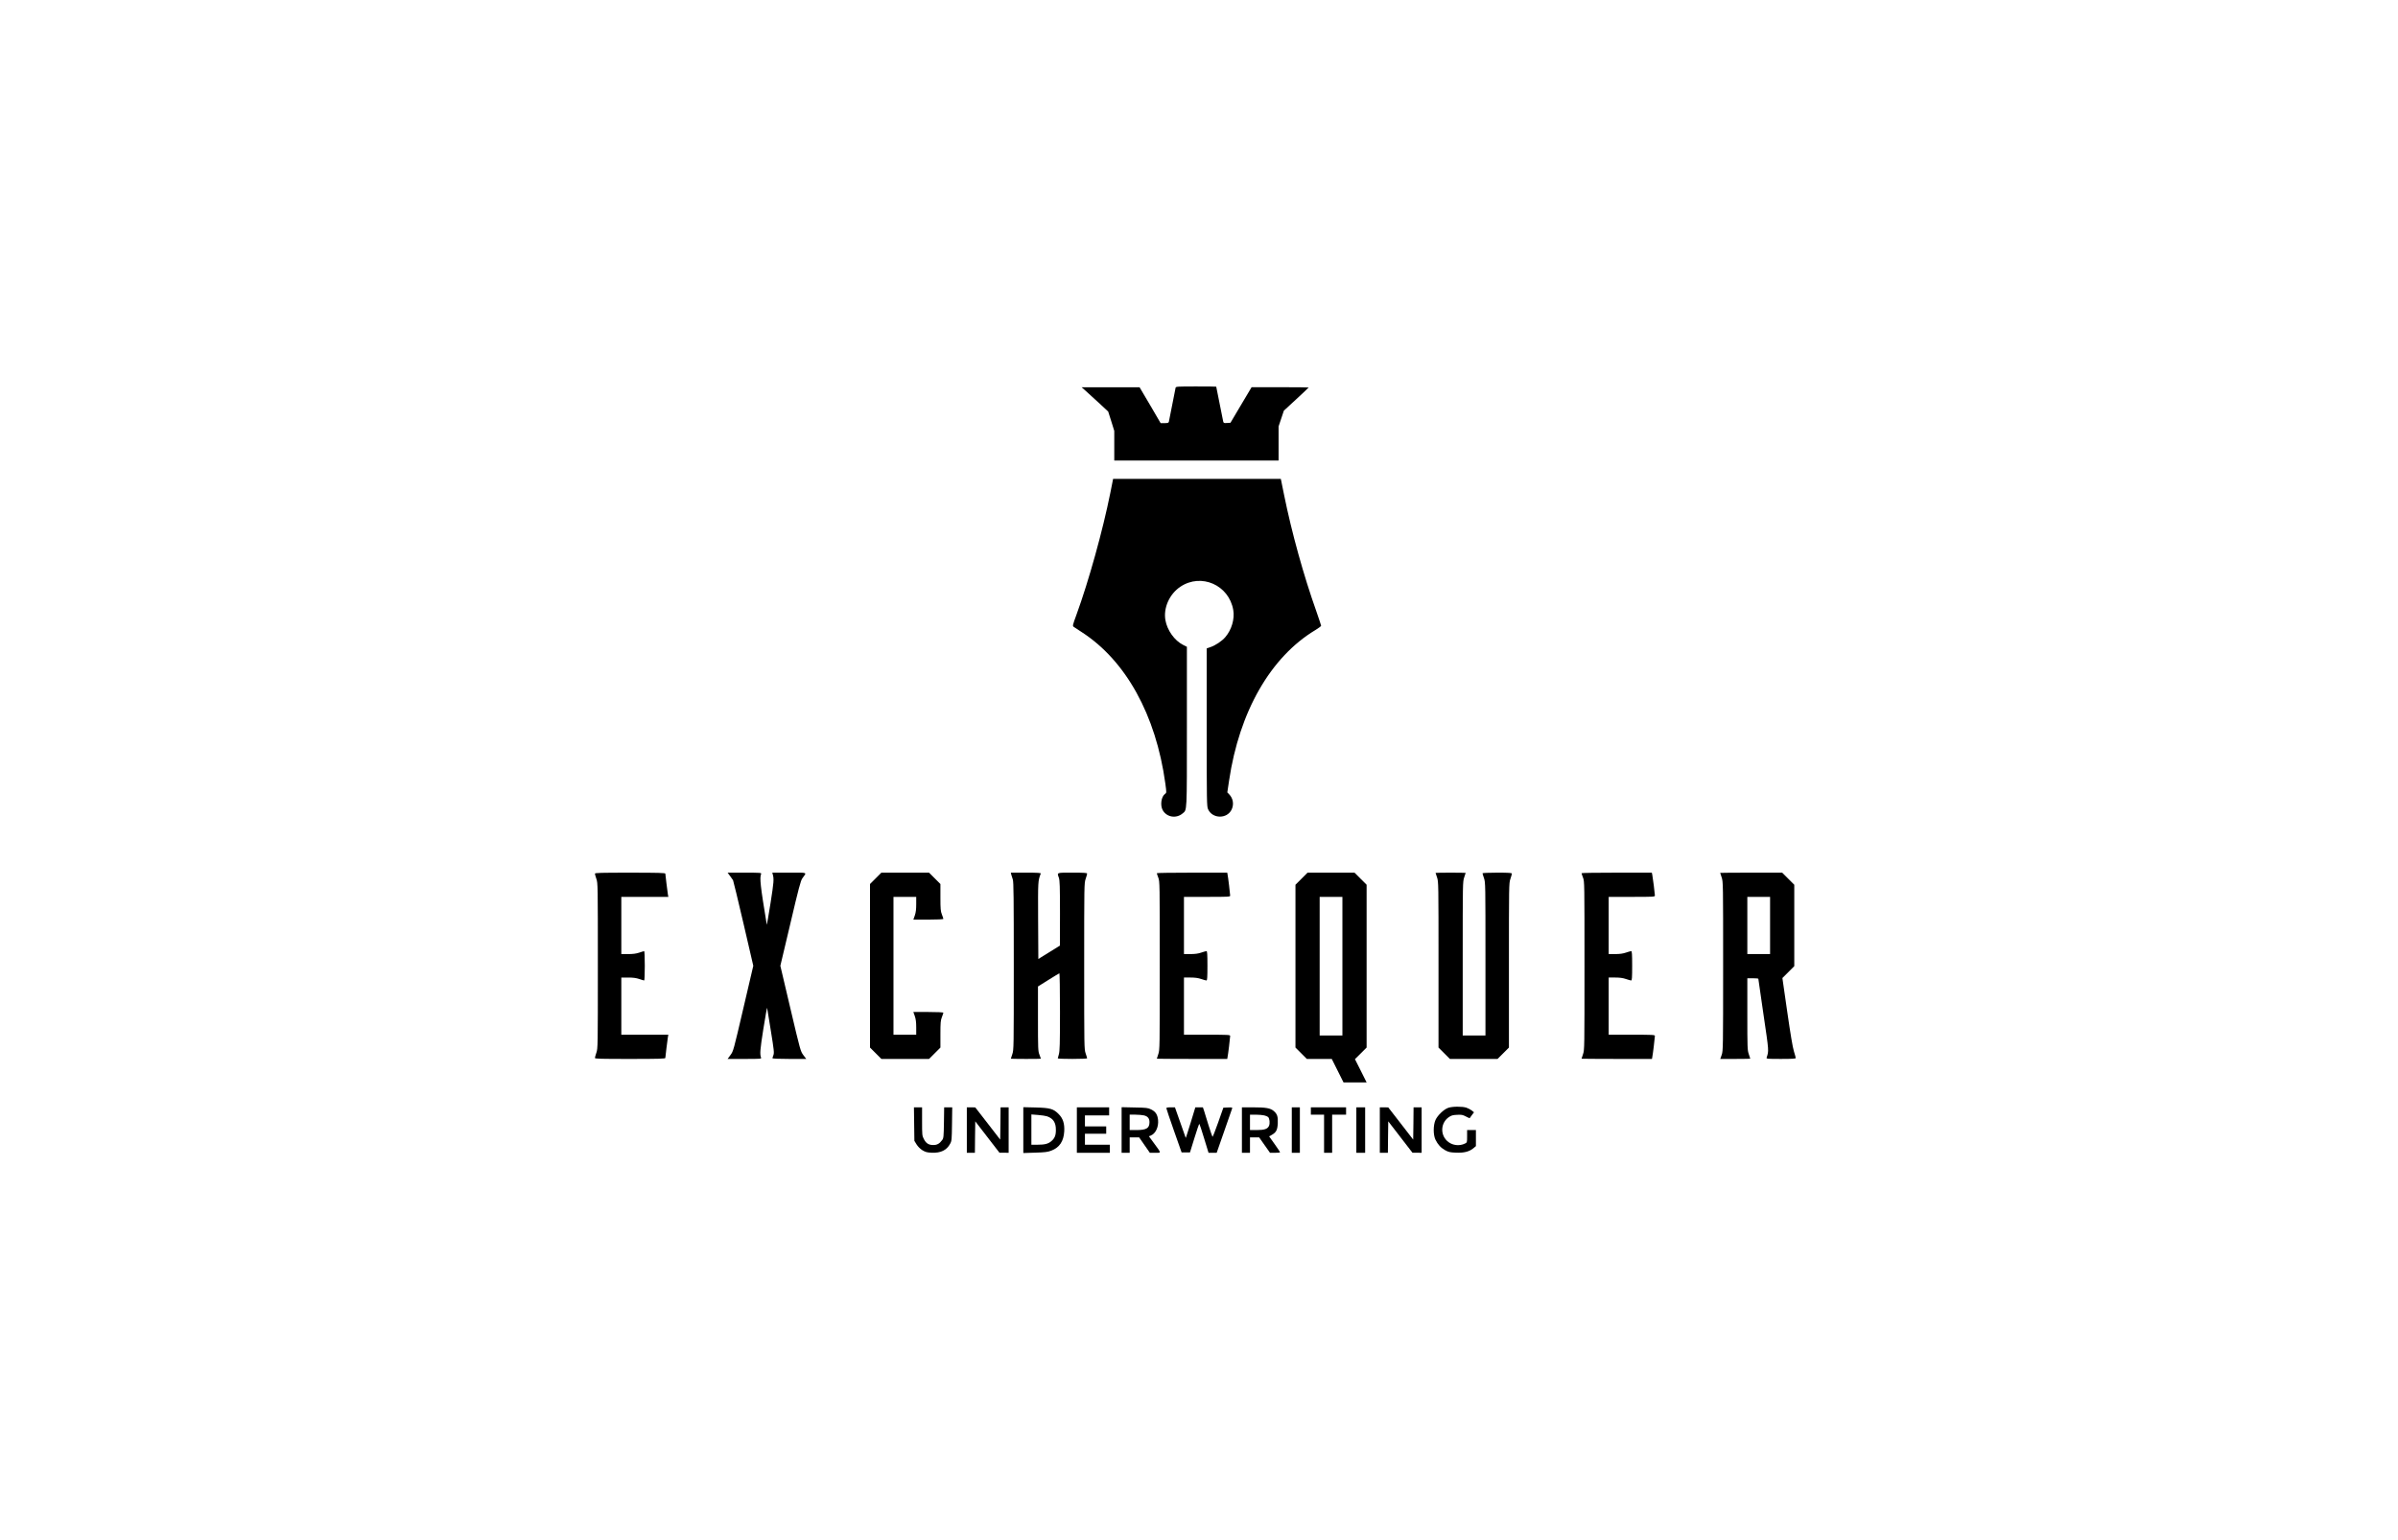 <?xml version="1.0" standalone="no"?>
<!DOCTYPE svg PUBLIC "-//W3C//DTD SVG 20010904//EN"
 "http://www.w3.org/TR/2001/REC-SVG-20010904/DTD/svg10.dtd">
<svg version="1.0" xmlns="http://www.w3.org/2000/svg"
 width="3269pt" height="2100pt" viewBox="0 0 3269 2100"
 preserveAspectRatio="xMidYMid meet">
<g transform="translate(0,2100) scale(0.1,-0.1)"
fill="#000000" stroke="none">
<path d="M16026 15713 c-3 -10 -24 -115 -46 -233 -23 -118 -43 -223 -46 -232
-4 -14 -16 -18 -59 -18 l-53 0 -143 245 -144 244 -395 0 -395 0 42 -37 c22
-20 104 -95 181 -165 l139 -129 42 -132 41 -132 0 -202 0 -202 1120 0 1120 0
0 232 0 233 36 108 36 107 169 156 c93 86 169 158 169 160 0 2 -175 4 -389 4
l-389 0 -144 -242 -144 -243 -46 -3 c-42 -3 -48 -1 -53 20 -6 26 -95 470 -95
475 0 2 -123 3 -274 3 -253 0 -275 -1 -280 -17z"/>
<path d="M15136 14278 c-102 -510 -294 -1201 -462 -1662 -52 -142 -54 -152
-37 -164 10 -7 59 -39 108 -71 602 -388 1013 -1131 1141 -2064 17 -127 17
-128 -3 -142 -53 -37 -70 -157 -32 -224 55 -96 183 -117 270 -44 62 53 59 -9
59 1183 l0 1090 -52 26 c-117 59 -217 200 -241 338 -29 168 56 356 204 455
284 190 662 24 721 -317 21 -123 -22 -270 -109 -371 -45 -53 -136 -114 -204
-136 l-49 -17 0 -1076 c0 -1027 1 -1079 19 -1118 61 -133 261 -134 322 -1 32
71 19 150 -36 207 l-24 25 24 160 c139 941 566 1686 1176 2053 43 26 78 52 79
59 0 6 -29 91 -63 190 -175 491 -338 1080 -443 1598 -19 94 -36 180 -39 193
l-5 22 -1143 0 -1143 0 -38 -192z"/>
<path d="M8110 9087 c0 -8 9 -40 20 -72 20 -57 20 -84 20 -1185 0 -1101 0
-1128 -20 -1185 -11 -32 -20 -64 -20 -72 0 -11 85 -13 480 -13 386 0 480 3
480 13 0 15 28 239 35 285 l6 32 -321 0 -320 0 0 390 0 390 93 0 c68 0 110 -6
152 -20 32 -11 62 -20 67 -20 4 0 8 90 8 200 0 110 -4 200 -8 200 -5 0 -35 -9
-67 -20 -42 -14 -84 -20 -152 -20 l-93 0 0 390 0 390 320 0 321 0 -6 33 c-7
45 -35 269 -35 284 0 10 -94 13 -480 13 -395 0 -480 -2 -480 -13z"/>
<path d="M9952 9055 c18 -25 36 -51 41 -58 4 -6 68 -272 142 -589 l134 -578
-136 -582 c-134 -574 -136 -583 -175 -635 l-39 -53 232 0 c216 0 231 1 224 18
-18 47 -14 104 31 389 27 169 50 299 52 288 2 -11 25 -153 51 -315 43 -265 46
-298 34 -329 -7 -18 -13 -37 -13 -42 0 -5 104 -9 230 -9 l231 0 -40 53 c-38
52 -41 62 -176 635 l-137 582 137 578 c113 482 140 583 163 615 62 87 84 77
-178 77 l-232 0 6 -22 c19 -63 15 -107 -30 -394 -27 -170 -50 -301 -51 -293
-88 532 -99 636 -77 692 6 16 -11 17 -226 17 l-231 0 33 -45z"/>
<path d="M11937 9022 l-77 -77 0 -1115 0 -1115 78 -78 77 -77 325 0 325 0 78
78 77 77 0 182 c0 159 3 189 20 233 11 28 20 55 20 60 0 6 -80 10 -204 10
l-205 0 20 -57 c14 -41 19 -83 19 -155 l0 -98 -155 0 -155 0 0 940 0 940 155
0 155 0 0 -98 c0 -72 -5 -114 -19 -155 l-20 -57 205 0 c124 0 204 4 204 10 0
5 -9 32 -20 60 -17 44 -20 74 -20 233 l0 182 -78 78 -77 77 -325 0 -325 0 -78
-78z"/>
<path d="M13786 9073 c4 -16 13 -45 21 -67 11 -31 13 -249 13 -1181 0 -1116 0
-1143 -20 -1200 -11 -32 -20 -60 -20 -62 0 -1 92 -3 205 -3 113 0 205 1 205 3
0 1 -9 26 -20 55 -19 49 -20 76 -20 491 l0 439 142 89 c78 48 145 90 150 91 4
2 8 -234 8 -526 0 -440 -3 -537 -15 -578 -8 -27 -15 -52 -15 -56 0 -5 90 -8
200 -8 110 0 200 4 200 8 0 5 -9 35 -20 67 -20 57 -20 84 -20 1190 0 1106 0
1133 20 1190 11 32 20 64 20 72 0 10 -39 13 -200 13 -222 0 -211 4 -185 -70
12 -35 15 -116 15 -484 l-1 -441 -147 -91 -147 -91 -3 526 c-2 543 -3 535 36
639 3 9 -41 12 -202 12 l-206 0 6 -27z"/>
<path d="M15770 9093 c0 -5 9 -32 20 -61 20 -51 20 -77 20 -1201 0 -1122 0
-1149 -20 -1206 -11 -32 -20 -60 -20 -62 0 -1 216 -3 480 -3 l480 0 4 23 c7
29 36 268 36 290 0 16 -25 17 -315 17 l-315 0 0 390 0 390 88 0 c63 0 106 -6
147 -20 32 -11 64 -20 72 -20 10 0 13 39 13 200 0 161 -3 200 -13 200 -8 0
-40 -9 -72 -20 -41 -14 -84 -20 -147 -20 l-88 0 0 390 0 390 315 0 c290 0 315
1 315 17 0 22 -29 261 -36 291 l-4 22 -480 0 c-264 0 -480 -3 -480 -7z"/>
<path d="M17742 9017 l-82 -82 0 -1110 0 -1110 78 -78 77 -77 170 0 170 0 80
-160 80 -160 157 0 158 0 -79 158 -80 159 80 79 79 79 0 1110 0 1110 -83 83
-82 82 -320 0 -320 0 -83 -83z m558 -1192 l0 -945 -155 0 -155 0 0 945 0 945
155 0 155 0 0 -945z"/>
<path d="M19570 9097 c0 -2 9 -30 20 -62 20 -57 20 -84 20 -1189 l0 -1131 78
-78 77 -77 325 0 325 0 78 78 77 77 0 1121 c0 1095 0 1122 20 1179 11 32 20
64 20 72 0 10 -39 13 -200 13 -110 0 -200 -4 -200 -8 0 -5 9 -35 20 -67 20
-57 20 -84 20 -1102 l0 -1043 -155 0 -155 0 0 1048 c0 1023 0 1050 20 1107 11
32 20 60 20 62 0 1 -92 3 -205 3 -113 0 -205 -2 -205 -3z"/>
<path d="M21560 9093 c0 -5 9 -32 20 -61 20 -51 20 -77 20 -1201 0 -1122 0
-1149 -20 -1206 -11 -32 -20 -60 -20 -62 0 -1 216 -3 480 -3 l480 0 4 23 c7
29 36 268 36 290 0 16 -25 17 -315 17 l-315 0 0 390 0 390 88 0 c63 0 106 -6
147 -20 32 -11 64 -20 72 -20 10 0 13 39 13 200 0 161 -3 200 -13 200 -8 0
-40 -9 -72 -20 -41 -14 -84 -20 -147 -20 l-88 0 0 390 0 390 315 0 c296 0 315
1 315 18 0 22 -28 247 -36 285 l-6 27 -479 0 c-263 0 -479 -3 -479 -7z"/>
<path d="M23450 9097 c0 -2 9 -30 20 -62 20 -57 20 -84 20 -1210 0 -1115 -1
-1154 -19 -1208 l-20 -57 205 0 c112 0 204 2 204 3 0 2 -9 30 -20 62 -19 55
-20 84 -20 547 l0 488 75 0 c41 0 75 -3 75 -7 0 -4 32 -225 71 -492 75 -507
73 -489 42 -583 -5 -17 9 -18 196 -18 149 0 201 3 201 12 0 6 -11 48 -25 92
-17 54 -47 235 -91 540 l-66 459 81 81 81 81 0 555 0 555 -83 83 -82 82 -423
0 c-232 0 -422 -2 -422 -3z m680 -717 l0 -390 -155 0 -155 0 0 390 0 390 155
0 155 0 0 -390z"/>
<path d="M19742 5893 c-60 -21 -144 -102 -173 -165 -32 -73 -32 -202 -1 -268
33 -68 74 -112 133 -145 46 -25 68 -30 145 -33 109 -5 181 13 237 58 l37 31 0
110 0 109 -60 0 -60 0 0 -85 c0 -82 -1 -85 -27 -98 -82 -41 -183 -26 -248 37
-94 90 -83 246 24 321 36 25 54 30 114 33 62 3 78 0 121 -23 27 -14 49 -24 51
-23 1 2 15 20 30 42 l29 38 -29 24 c-17 13 -50 31 -74 39 -57 19 -192 18 -249
-2z"/>
<path d="M12462 5672 l3 -229 30 -49 c19 -30 49 -60 79 -79 42 -25 62 -31 128
-34 123 -5 204 34 251 123 21 38 22 56 25 269 l3 227 -55 0 -55 0 -3 -209 c-3
-193 -5 -212 -24 -237 -37 -51 -71 -69 -125 -68 -61 1 -96 24 -126 84 -22 41
-23 57 -23 237 l0 193 -56 0 -55 0 3 -228z"/>
<path d="M13180 5590 l0 -310 55 0 55 0 2 215 3 214 165 -214 165 -214 63 0
62 -1 0 310 0 310 -55 0 -55 0 -2 -220 -3 -220 -170 220 -170 219 -57 1 -58 0
0 -310z"/>
<path d="M13950 5590 l0 -313 163 5 c136 4 171 9 220 28 110 42 167 127 175
262 6 106 -17 178 -78 238 -70 70 -115 83 -312 88 l-168 4 0 -312z m322 188
c86 -29 123 -86 122 -188 0 -74 -17 -114 -64 -153 -41 -35 -89 -47 -187 -47
l-83 0 0 206 0 207 89 -7 c50 -4 105 -12 123 -18z"/>
<path d="M14680 5590 l0 -310 225 0 225 0 0 55 0 55 -170 0 -170 0 0 75 0 75
145 0 145 0 0 50 0 50 -145 0 -145 0 0 75 0 75 165 0 165 0 0 55 0 55 -220 0
-220 0 0 -310z"/>
<path d="M15290 5591 l0 -311 55 0 55 0 0 105 0 105 64 0 65 0 73 -105 73
-105 73 0 c85 0 87 -11 -16 130 l-70 95 27 11 c66 28 107 118 98 212 -8 73
-33 112 -92 142 -47 23 -62 25 -227 28 l-178 4 0 -311z m305 199 c51 -12 75
-41 75 -92 0 -83 -41 -108 -180 -108 l-90 0 0 105 0 105 78 0 c42 0 95 -5 117
-10z"/>
<path d="M15900 5888 c0 -7 47 -146 104 -308 l104 -295 57 0 57 0 61 197 c33
108 63 195 67 193 3 -2 33 -92 65 -199 l60 -196 55 0 56 0 104 298 c57 163
105 303 108 310 3 10 -10 12 -58 10 l-63 -3 -71 -202 c-39 -111 -74 -199 -77
-195 -4 4 -28 75 -54 157 -25 83 -53 171 -61 198 l-16 47 -51 0 -52 0 -64
-210 c-36 -115 -65 -209 -67 -207 -1 1 -34 95 -74 210 l-73 207 -59 0 c-40 0
-58 -4 -58 -12z"/>
<path d="M16930 5590 l0 -310 55 0 55 0 0 105 0 105 63 0 62 0 74 -105 74
-105 69 0 c37 0 68 3 68 8 0 4 -34 54 -75 112 l-74 104 36 20 c61 35 77 67 82
157 4 92 -7 127 -54 168 -46 40 -108 51 -285 51 l-150 0 0 -310z m304 200 c21
-4 45 -15 53 -22 21 -21 27 -83 13 -119 -19 -44 -61 -59 -170 -59 l-90 0 0
105 0 105 78 0 c42 0 95 -5 116 -10z"/>
<path d="M17610 5590 l0 -310 55 0 55 0 0 310 0 310 -55 0 -55 0 0 -310z"/>
<path d="M17870 5850 l0 -50 90 0 90 0 0 -260 0 -260 55 0 55 0 0 260 0 260
95 0 95 0 0 50 0 50 -240 0 -240 0 0 -50z"/>
<path d="M18490 5590 l0 -310 60 0 60 0 0 310 0 310 -60 0 -60 0 0 -310z"/>
<path d="M18810 5590 l0 -310 55 0 55 0 2 215 3 214 165 -214 165 -214 63 0
62 -1 0 310 0 310 -55 0 -55 0 -2 -220 -3 -220 -170 220 -170 219 -57 1 -58 0
0 -310z"/>
</g>
</svg>
